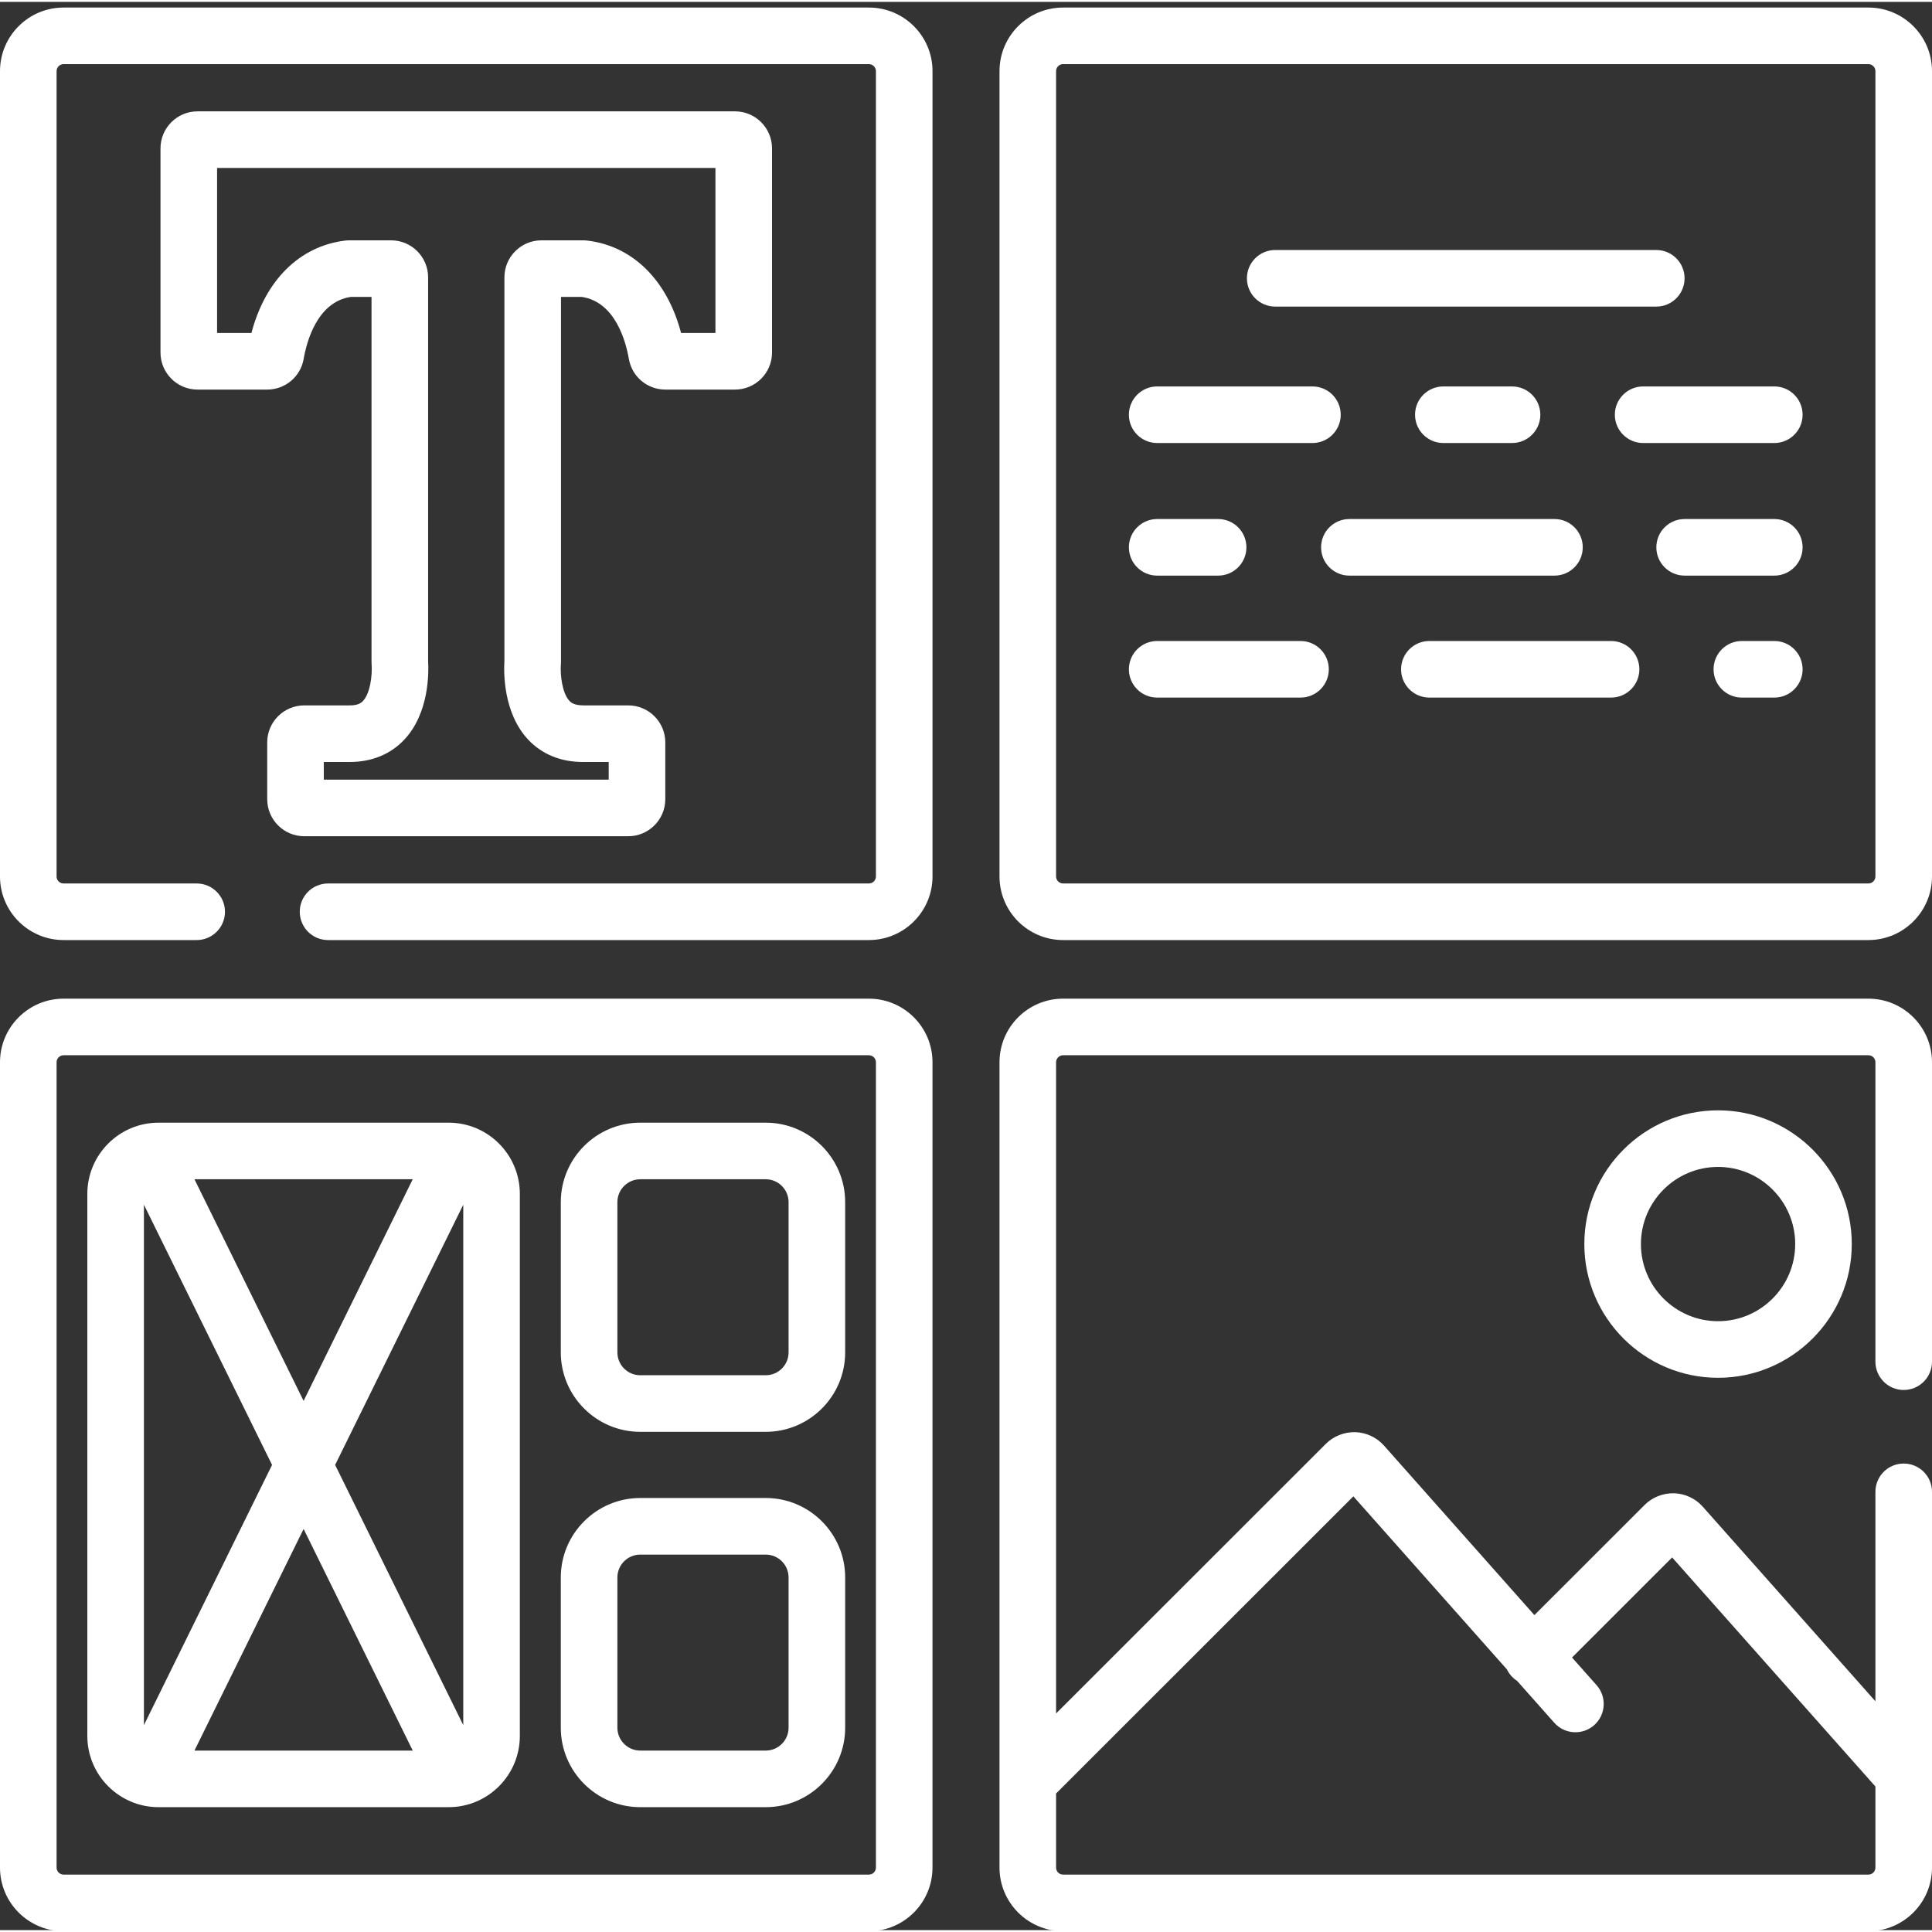 <?xml version="1.0"?>
<svg xmlns="http://www.w3.org/2000/svg" height="512px" viewBox="0 -1 512 511" width="512px"><rect x="0" y="-1" width="512" height="511" fill="#333333" stroke="none"/><path d="m419.863 328.191c0 19.539 15.898 35.438 35.438 35.438 19.543 0 35.438-15.898 35.438-35.438 0-19.543-15.895-35.441-35.438-35.441-19.539 0-35.438 15.898-35.438 35.441zm55.883 0c0 11.27-9.172 20.441-20.445 20.441-11.27 0-20.441-9.172-20.441-20.441 0-11.273 9.172-20.445 20.441-20.445 11.273 0 20.445 9.172 20.445 20.445zm0 0" fill="#FFFFFF"/><path d="m504.504 366.859c4.141 0 7.496-3.359 7.496-7.5v-79.352c0-9.293-7.559-16.852-16.848-16.852h-213.426c-9.293 0-16.848 7.559-16.848 16.852v213.422c0 9.293 7.559 16.852 16.848 16.852h213.426c9.289 0 16.848-7.559 16.848-16.852v-99.578c0-4.145-3.355-7.5-7.496-7.5-4.145 0-7.5 3.355-7.5 7.5v55.5l-45.754-51.562c-1.926-2.172-4.699-3.469-7.602-3.559-2.895-.066-5.75 1.039-7.809 3.098l-29.207 29.191-39.859-44.922c-1.93-2.172-4.703-3.473-7.605-3.559-2.883-.078-5.75 1.039-7.809 3.098l-71.488 71.453v-172.582c0-1.023.832-1.855 1.852-1.855h213.426c1.023 0 1.855.832 1.855 1.855v79.352c0 4.141 3.359 7.5 7.5 7.5zm-145.848 28.188 40.703 45.871c.359.734.832 1.426 1.441 2.035.391.395.82.727 1.266 1.016l9.828 11.074c2.75 3.098 7.488 3.383 10.586.633 3.098-2.75 3.379-7.488.633-10.586l-6.508-7.332 26.531-26.52 53.871 60.707v21.488c0 1.023-.832 1.852-1.855 1.852h-213.426c-1.023 0-1.855-.828-1.855-1.852v-19.637zm0 0" fill="#FFFFFF"/><path d="m230.273.5h-213.426c-9.289 0-16.848 7.559-16.848 16.848v213.426c0 9.293 7.559 16.852 16.848 16.852h35.273c4.141 0 7.5-3.355 7.5-7.5 0-4.141-3.359-7.496-7.5-7.496h-35.273c-1.02 0-1.852-.832-1.852-1.855v-213.426c0-1.02.832-1.852 1.852-1.852h213.426c1.023 0 1.855.832 1.855 1.852v213.426c0 1.023-.832 1.855-1.855 1.855h-143.332c-4.145 0-7.5 3.355-7.5 7.496 0 4.145 3.355 7.5 7.5 7.5h143.332c9.293 0 16.852-7.559 16.852-16.852v-213.426c0-9.289-7.559-16.848-16.852-16.848zm0 0" fill="#FFFFFF"/><path d="m166.5 220.109c5.406 0 9.809-4.398 9.809-9.809v-15.059c0-5.406-4.398-9.805-9.809-9.805h-11.938c-2.215-.023-3.117-.621-3.652-1.191-1.902-2.02-2.473-6.832-2.277-9.52.023-.273.035-.531.035-.805v-96.734h5.504c8.918 1.324 11.695 11.902 12.48 16.422.812 4.715 4.879 8.133 9.66 8.133h18.473c5.41 0 9.809-4.398 9.809-9.805v-54.117c0-5.406-4.398-9.809-9.809-9.809h-142.445c-5.41 0-9.809 4.398-9.809 9.809v54.117c0 5.406 4.398 9.805 9.809 9.805h18.473c4.781 0 8.844-3.418 9.66-8.129.785-4.52 3.559-15.086 12.484-16.426h5.5v96.734c0 .273.012.531.027.719.203 2.773-.367 7.586-2.27 9.605-.535.57-1.418 1.246-3.75 1.191h-11.84c-5.41 0-9.809 4.398-9.809 9.805v15.059c0 5.41 4.398 9.809 9.809 9.809zm-80.688-19.676 6.551-.004c.113.004.223.004.332.004 5.809 0 10.793-2.039 14.434-5.906 6.668-7.074 6.496-17.91 6.324-20.77v-101.758c0-5.41-4.398-9.809-9.809-9.809h-11.02c-.434 0-.863.027-1.254.078-12.043 1.508-21.07 10.543-24.738 24.477h-9.105v-43.738h132.07v43.738h-9.105c-3.672-13.934-12.699-22.969-24.715-24.473-.418-.055-.848-.082-1.277-.082h-11.023c-5.406 0-9.805 4.398-9.805 9.809v101.738c-.168 2.613-.426 13.629 6.32 20.793 3.711 3.938 8.793 5.949 14.668 5.902h6.652v4.684h-75.5zm0 0" fill="#FFFFFF"/><path d="m495.152.5h-213.426c-9.293 0-16.848 7.559-16.848 16.848v213.426c0 9.293 7.559 16.852 16.848 16.852h213.426c9.289 0 16.848-7.559 16.848-16.852v-213.426c0-9.289-7.559-16.848-16.848-16.848zm1.852 230.273c0 1.023-.832 1.855-1.852 1.855h-213.426c-1.023 0-1.855-.832-1.855-1.855v-213.426c0-1.02.832-1.852 1.855-1.852h213.426c1.02 0 1.852.832 1.852 1.852zm0 0" fill="#FFFFFF"/><path d="m347.805 115.906h-41.137c-4.145 0-7.5-3.355-7.5-7.496 0-4.145 3.355-7.5 7.5-7.5h41.137c4.145 0 7.5 3.355 7.5 7.5 0 4.141-3.355 7.496-7.5 7.496zm0 0" fill="#FFFFFF"/><path d="m400.703 115.906h-18.203c-4.141 0-7.496-3.355-7.496-7.496 0-4.145 3.355-7.5 7.496-7.5h18.203c4.141 0 7.5 3.355 7.5 7.5 0 4.141-3.359 7.496-7.5 7.496zm0 0" fill="#FFFFFF"/><path d="m470.211 115.906h-34.762c-4.141 0-7.5-3.355-7.5-7.496 0-4.145 3.359-7.5 7.5-7.5h34.762c4.141 0 7.496 3.355 7.496 7.5 0 4.141-3.355 7.496-7.496 7.496zm0 0" fill="#FFFFFF"/><path d="m322.812 151.043h-16.145c-4.145 0-7.5-3.355-7.5-7.496 0-4.145 3.355-7.5 7.5-7.5h16.145c4.145 0 7.5 3.355 7.5 7.5 0 4.141-3.355 7.496-7.5 7.496zm0 0" fill="#FFFFFF"/><path d="m411.949 151.043h-54.352c-4.141 0-7.496-3.355-7.496-7.496 0-4.145 3.355-7.5 7.496-7.5h54.352c4.141 0 7.496 3.355 7.496 7.5 0 4.141-3.355 7.496-7.496 7.496zm0 0" fill="#FFFFFF"/><path d="m470.211 151.043h-23.766c-4.141 0-7.496-3.355-7.496-7.496 0-4.145 3.355-7.5 7.496-7.5h23.766c4.141 0 7.496 3.355 7.496 7.5 0 4.141-3.355 7.496-7.496 7.496zm0 0" fill="#FFFFFF"/><path d="m344.652 183.367h-37.984c-4.145 0-7.5-3.355-7.5-7.496s3.355-7.5 7.5-7.5h37.984c4.141 0 7.496 3.359 7.496 7.5s-3.355 7.496-7.496 7.496zm0 0" fill="#FFFFFF"/><path d="m426.949 183.367h-48.152c-4.141 0-7.496-3.355-7.496-7.496s3.355-7.5 7.496-7.5h48.152c4.141 0 7.5 3.359 7.5 7.5s-3.359 7.496-7.5 7.496zm0 0" fill="#FFFFFF"/><path d="m470.211 183.367h-8.602c-4.145 0-7.5-3.355-7.5-7.496s3.355-7.5 7.5-7.5h8.602c4.141 0 7.496 3.359 7.496 7.5s-3.355 7.496-7.496 7.496zm0 0" fill="#FFFFFF"/><path d="m438.934 79.75h-100.988c-4.145 0-7.5-3.355-7.5-7.496 0-4.145 3.355-7.5 7.5-7.5h100.988c4.141 0 7.496 3.355 7.496 7.5 0 4.141-3.355 7.496-7.496 7.496zm0 0" fill="#FFFFFF"/><path d="m230.273 263.156h-213.426c-9.289 0-16.848 7.559-16.848 16.852v213.422c0 9.293 7.559 16.852 16.848 16.852h213.426c9.293 0 16.848-7.559 16.848-16.852v-213.422c.004-9.293-7.555-16.852-16.848-16.852zm1.855 230.277c0 1.02-.832 1.852-1.855 1.852h-213.426c-1.02 0-1.852-.828-1.852-1.852v-213.426c0-1.023.832-1.855 1.852-1.855h213.426c1.023 0 1.855.832 1.855 1.855zm0 0" fill="#FFFFFF"/><path d="m118.895 296.02h-76.879c-10.406 0-18.871 8.465-18.871 18.871v143.66c0 10.402 8.465 18.867 18.871 18.867h76.879c10.406 0 18.867-8.465 18.867-18.867v-143.66c.004-10.406-8.461-18.871-18.867-18.871zm-80.754 21.746 33.957 68.953-33.957 68.953zm13.395-6.75h57.84l-28.922 58.73zm28.922 92.676 28.922 58.73h-57.844zm8.355-16.973 33.957-68.953v137.906zm0 0" fill="#FFFFFF"/><path d="m202.918 395.484h-33.242c-11.609 0-21.059 9.449-21.059 21.059v39.816c0 11.613 9.449 21.059 21.059 21.059h33.242c11.613 0 21.059-9.445 21.059-21.059v-39.816c0-11.609-9.445-21.059-21.059-21.059zm6.062 60.875c0 3.344-2.719 6.062-6.062 6.062h-33.242c-3.344 0-6.062-2.719-6.062-6.062v-39.812c0-3.344 2.719-6.062 6.062-6.062h33.242c3.344 0 6.062 2.719 6.062 6.062zm0 0" fill="#FFFFFF"/><path d="m202.918 296.02h-33.242c-11.609 0-21.059 9.445-21.059 21.059v39.816c0 11.609 9.449 21.055 21.059 21.055h33.242c11.613 0 21.059-9.445 21.059-21.055v-39.816c0-11.613-9.445-21.059-21.059-21.059zm6.062 60.875c0 3.34-2.719 6.059-6.062 6.059h-33.242c-3.344 0-6.062-2.719-6.062-6.059v-39.816c0-3.344 2.719-6.062 6.062-6.062h33.242c3.344 0 6.062 2.719 6.062 6.062zm0 0" fill="#FFFFFF"/></svg>
